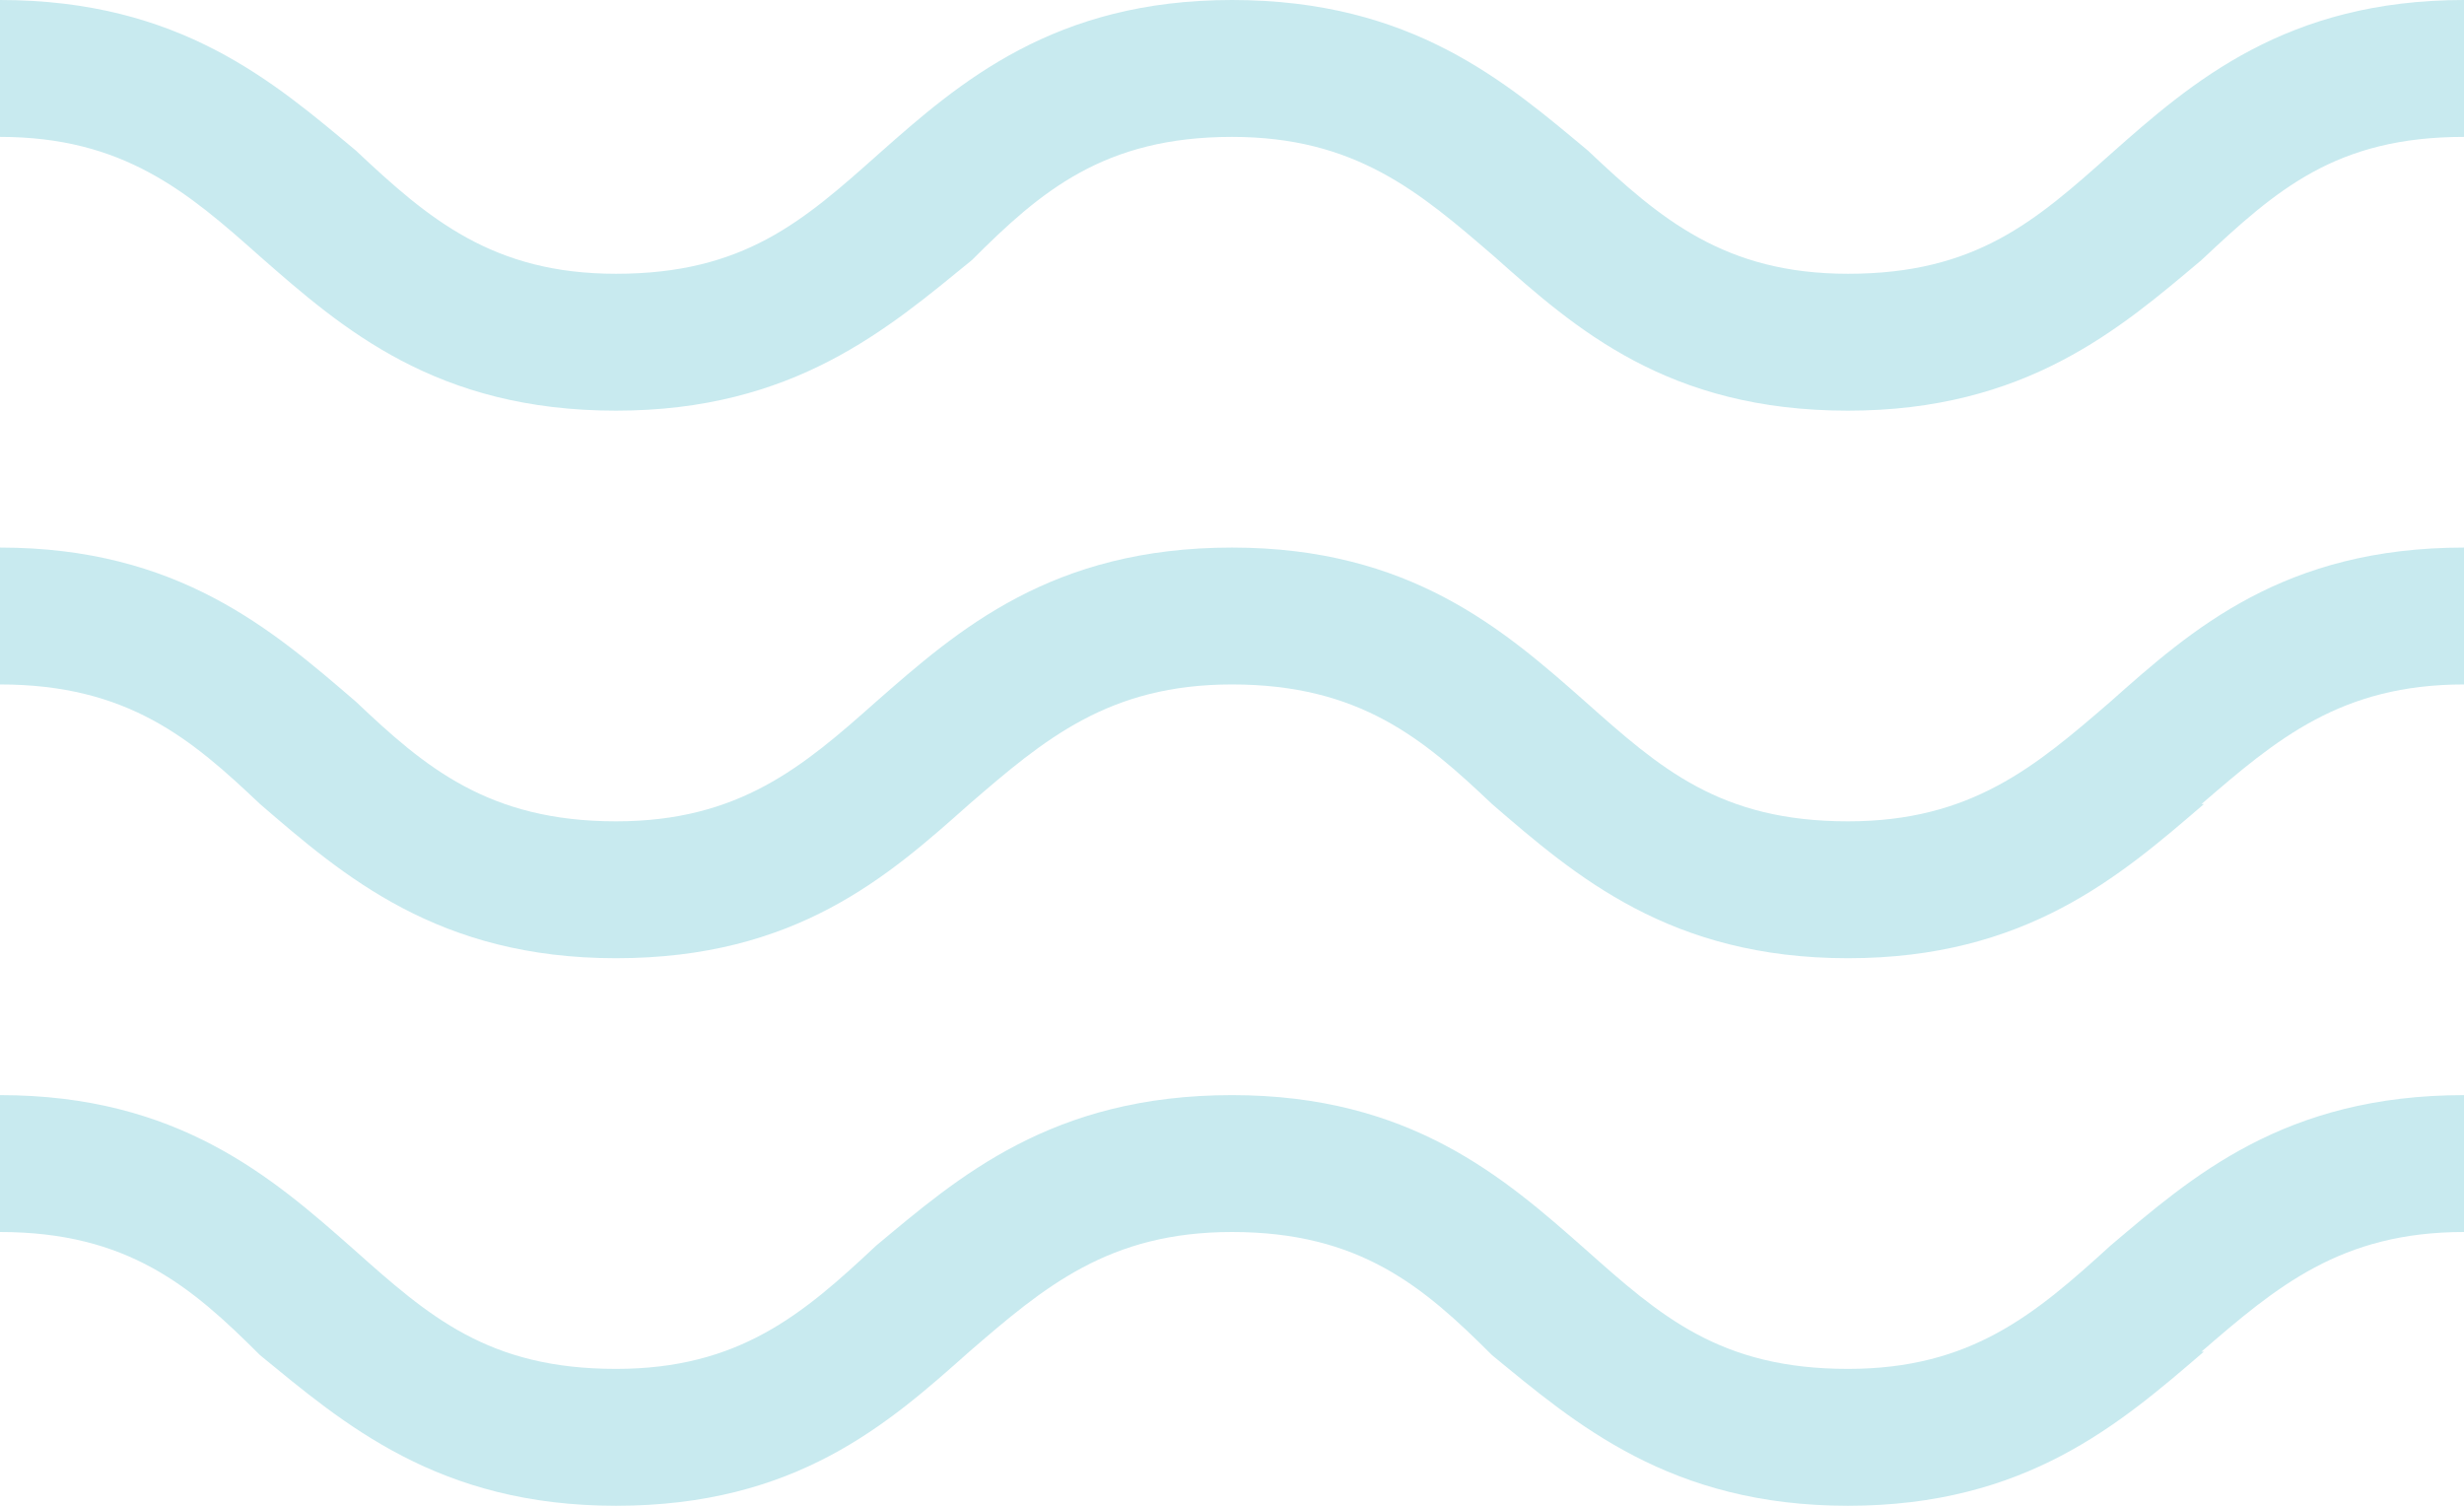 <svg xmlns="http://www.w3.org/2000/svg" viewBox="0 0 18 11"><style>.wavey{fill:#C8EAEF;}</style><path d="M13.499 3c-1.315 0-1.989-0.598-2.583-1.126C10.367 1.4 9.9 1 9 1C8.063 1 7.6 1.4 7.1 1.9 C6.487 2.4 5.8 3 4.5 3C3.185 3 2.5 2.4 1.9 1.874C1.368 1.4 0.9 1 0 1V0c1.315 0 2 0.6 2.6 1.1 C3.131 1.6 3.6 2 4.5 2c0.934 0 1.368-0.385 1.917-0.874C7.01 0.6 7.7 0 9 0c1.315 0 2 0.6 2.6 1.1 C12.129 1.6 12.6 2 13.5 2c0.935 0 1.369-0.385 1.918-0.874C16.011 0.6 16.7 0 18 0v1c-0.935 0-1.369 0.385-1.918 0.9 C15.488 2.4 14.8 3 13.5 3z M16.082 9.874C16.631 9.4 17.1 9 18 9V8c-1.315 0-1.989 0.598-2.583 1.1 C14.868 9.6 14.4 10 13.5 10c-0.936 0-1.37-0.386-1.919-0.874C10.986 8.6 10.3 8 9 8C7.683 8 7 8.6 6.4 9.1 C5.867 9.6 5.4 10 4.5 10c-0.935 0-1.368-0.385-1.917-0.874C1.988 8.6 1.3 8 0 8v1c0.935 0 1.4 0.4 1.9 0.9 C2.511 10.4 3.2 11 4.5 11c1.315 0 1.988-0.598 2.581-1.126C7.63 9.4 8.1 9 9 9c0.935 0 1.4 0.4 1.9 0.9 C11.51 10.4 12.2 11 13.5 11S15.488 10.4 16.1 9.874z M16.082 5.874C16.631 5.4 17.1 5 18 5V4 c-1.315 0-1.989 0.598-2.583 1.126C14.868 5.6 14.4 6 13.5 6c-0.936 0-1.37-0.386-1.919-0.874C10.986 4.6 10.3 4 9 4 C7.683 4 7 4.6 6.4 5.126C5.867 5.6 5.4 6 4.5 6C3.565 6 3.1 5.6 2.6 5.126C1.988 4.6 1.3 4 0 4v1 c0.935 0 1.4 0.4 1.9 0.874C2.511 6.4 3.2 7 4.5 7c1.315 0 1.988-0.598 2.581-1.126C7.63 5.4 8.1 5 9 5 c0.935 0 1.4 0.4 1.9 0.874C11.51 6.4 12.2 7 13.5 7S15.488 6.4 16.1 5.874z" class="wavey"/></svg>
